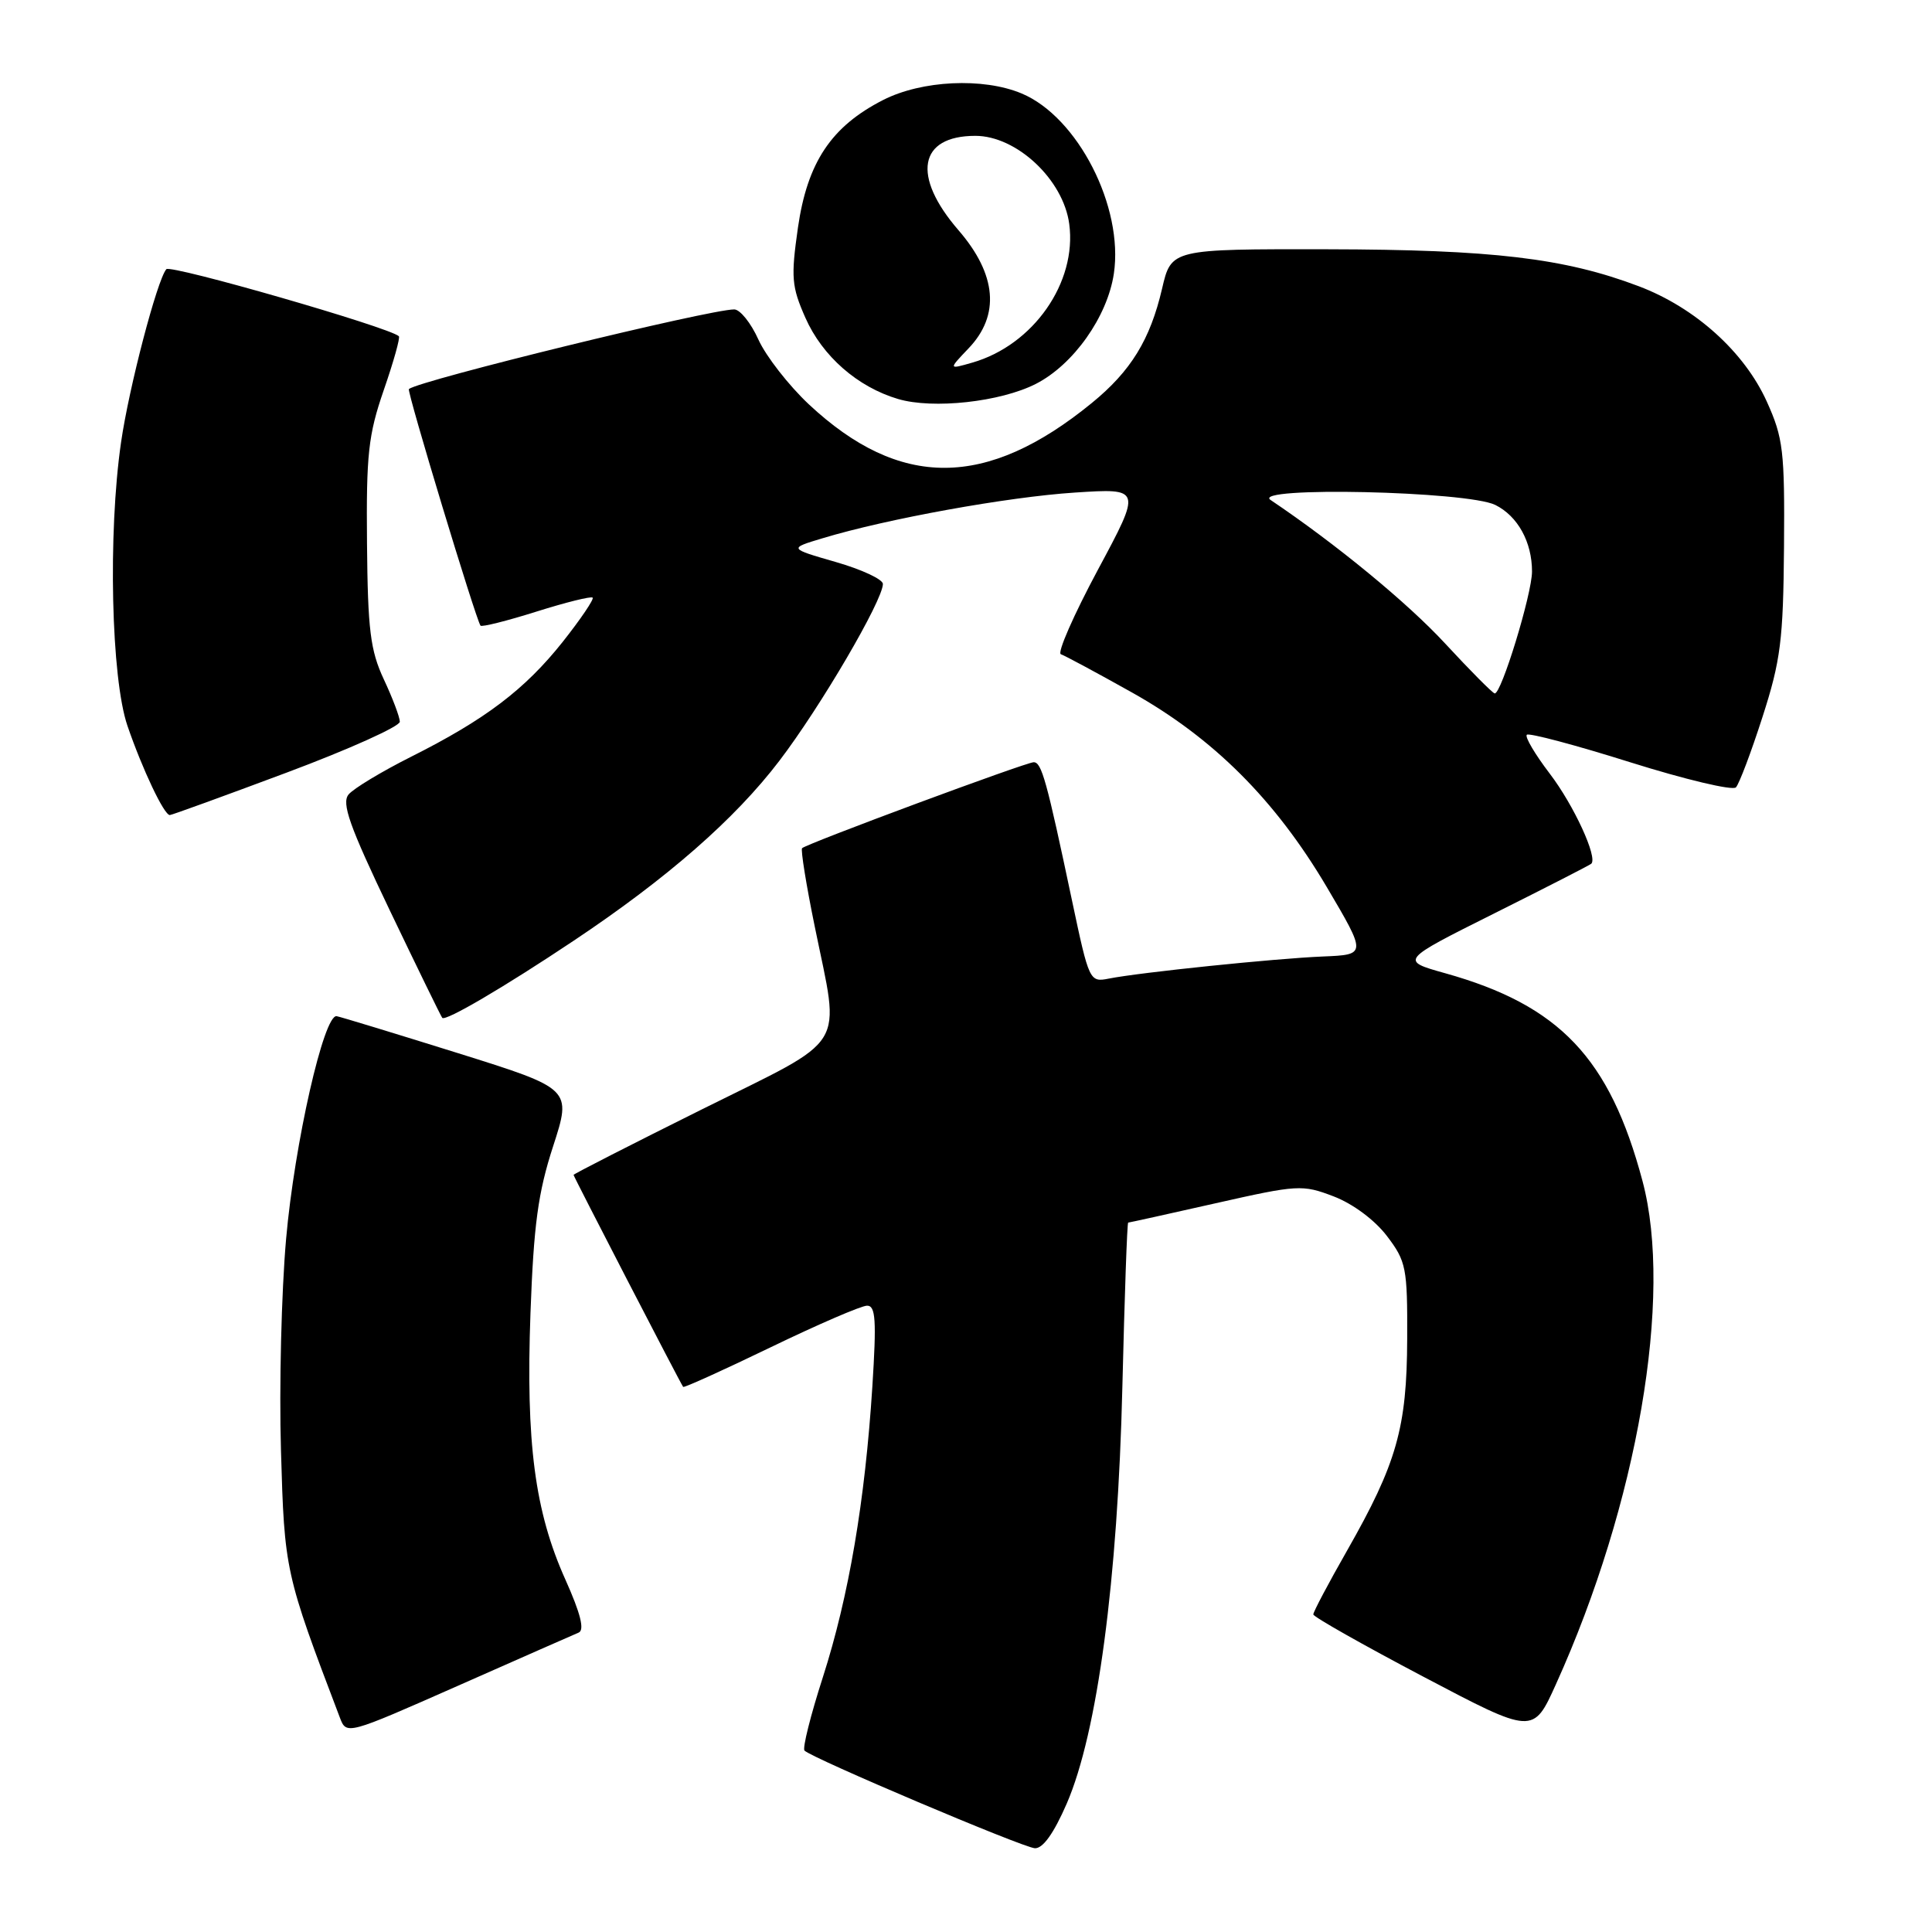 <?xml version="1.0" encoding="UTF-8" standalone="no"?>
<!DOCTYPE svg PUBLIC "-//W3C//DTD SVG 1.1//EN" "http://www.w3.org/Graphics/SVG/1.1/DTD/svg11.dtd" >
<svg xmlns="http://www.w3.org/2000/svg" xmlns:xlink="http://www.w3.org/1999/xlink" version="1.1" viewBox="0 0 256 256">
 <g >
 <path fill="currentColor"
d=" M 141.35 238.98 C 145.41 229.61 148.11 209.39 148.72 183.75 C 149.01 171.79 149.35 162.00 149.49 162.00 C 149.62 162.00 154.83 160.85 161.07 159.44 C 171.97 156.98 172.57 156.94 176.72 158.53 C 179.26 159.50 182.16 161.66 183.77 163.77 C 186.33 167.14 186.50 167.97 186.46 177.43 C 186.42 189.18 185.08 193.90 178.49 205.47 C 176.02 209.80 174.01 213.60 174.02 213.92 C 174.03 214.24 180.59 217.95 188.60 222.17 C 203.16 229.84 203.16 229.84 206.17 223.17 C 216.99 199.26 221.72 171.78 217.64 156.49 C 213.30 140.20 206.65 133.20 191.50 128.96 C 185.50 127.28 185.50 127.28 198.00 121.03 C 204.88 117.59 210.66 114.63 210.85 114.45 C 211.74 113.64 208.54 106.69 205.35 102.51 C 203.40 99.95 202.03 97.64 202.31 97.36 C 202.58 97.08 208.76 98.72 216.03 101.01 C 223.29 103.29 229.59 104.79 230.02 104.33 C 230.45 103.87 232.04 99.67 233.54 95.00 C 235.95 87.52 236.29 84.82 236.39 72.50 C 236.49 59.74 236.29 58.03 234.11 53.21 C 231.13 46.62 224.62 40.76 217.15 37.93 C 207.30 34.20 197.78 33.07 175.85 33.03 C 155.20 33.00 155.20 33.00 153.98 38.25 C 152.40 45.02 149.85 49.17 144.67 53.40 C 130.71 64.80 119.24 64.85 107.17 53.57 C 104.50 51.06 101.50 47.21 100.50 45.01 C 99.51 42.80 98.06 41.00 97.29 41.00 C 94.00 41.00 55.62 50.39 54.18 51.55 C 53.88 51.79 63.03 82.01 63.67 82.90 C 63.83 83.11 67.15 82.28 71.05 81.05 C 74.95 79.82 78.32 78.98 78.53 79.19 C 78.73 79.40 76.95 82.03 74.57 85.04 C 69.54 91.37 64.32 95.33 54.44 100.29 C 50.56 102.24 46.85 104.48 46.19 105.27 C 45.23 106.43 46.30 109.44 51.64 120.61 C 55.30 128.25 58.43 134.67 58.60 134.87 C 59.02 135.37 66.82 130.79 76.00 124.66 C 88.41 116.38 97.39 108.53 103.27 100.81 C 108.73 93.65 116.96 79.59 116.99 77.38 C 116.99 76.77 114.19 75.46 110.75 74.47 C 104.50 72.67 104.50 72.67 109.00 71.32 C 117.53 68.74 133.52 65.85 142.39 65.27 C 151.28 64.69 151.28 64.69 145.46 75.53 C 142.26 81.50 140.06 86.52 140.57 86.69 C 141.08 86.86 145.32 89.14 149.98 91.75 C 160.77 97.79 168.98 105.99 175.80 117.53 C 181.09 126.50 181.09 126.50 175.30 126.74 C 168.97 127.00 151.05 128.85 146.92 129.67 C 144.38 130.17 144.31 130.02 142.05 119.34 C 138.68 103.37 138.02 101.00 136.97 101.00 C 135.95 101.00 106.88 111.79 106.28 112.39 C 106.08 112.59 106.83 117.27 107.96 122.78 C 111.33 139.35 112.64 137.23 93.00 147.00 C 83.65 151.65 76.00 155.56 76.00 155.68 C 76.00 155.89 90.09 183.16 90.52 183.77 C 90.62 183.92 95.83 181.56 102.10 178.53 C 108.37 175.50 114.12 173.01 114.89 173.01 C 116.03 173.00 116.15 174.92 115.59 183.75 C 114.62 198.91 112.47 211.54 109.04 222.22 C 107.41 227.27 106.31 231.66 106.60 231.96 C 107.54 232.95 135.47 244.79 137.12 244.90 C 138.18 244.96 139.63 242.94 141.35 238.98 Z  M 76.67 216.33 C 77.48 216.00 76.94 213.82 74.92 209.31 C 70.86 200.27 69.67 191.19 70.29 174.00 C 70.72 162.29 71.29 158.04 73.29 151.89 C 75.76 144.27 75.76 144.27 60.63 139.53 C 52.31 136.93 45.10 134.73 44.61 134.65 C 42.92 134.37 39.03 151.48 37.91 164.16 C 37.29 171.17 36.98 183.79 37.23 192.20 C 37.69 208.14 37.76 208.47 45.03 227.58 C 45.91 229.90 45.91 229.90 60.71 223.36 C 68.84 219.76 76.03 216.60 76.67 216.33 Z  M 37.97 102.38 C 46.24 99.29 52.99 96.25 52.98 95.63 C 52.97 95.01 52.01 92.47 50.85 90.00 C 49.07 86.18 48.73 83.45 48.63 72.00 C 48.52 60.22 48.80 57.63 50.85 51.69 C 52.15 47.94 53.05 44.73 52.85 44.55 C 51.53 43.35 22.61 35.02 22.04 35.67 C 20.82 37.09 17.08 51.38 16.04 58.61 C 14.29 70.67 14.73 89.90 16.89 96.18 C 18.88 101.97 21.74 108.00 22.50 108.00 C 22.75 108.00 29.71 105.47 37.97 102.38 Z  M 137.25 50.87 C 142.23 48.33 146.73 41.98 147.59 36.27 C 148.91 27.42 142.81 15.49 135.36 12.38 C 130.26 10.25 122.14 10.64 117.02 13.25 C 110.14 16.76 106.98 21.51 105.73 30.17 C 104.79 36.76 104.89 37.97 106.72 42.11 C 108.97 47.20 113.63 51.28 119.00 52.87 C 123.64 54.24 132.56 53.26 137.25 50.87 Z  M 191.50 85.28 C 186.50 79.87 177.04 72.09 168.36 66.25 C 165.66 64.44 194.44 65.07 198.14 66.91 C 201.11 68.39 203.00 71.81 203.00 75.73 C 203.00 78.69 198.91 92.06 198.05 91.88 C 197.75 91.82 194.80 88.85 191.50 85.28 Z  M 128.33 46.17 C 132.54 41.78 132.08 36.37 127.00 30.50 C 120.78 23.31 121.73 18.00 129.24 18.00 C 134.71 18.00 140.90 23.80 141.68 29.68 C 142.72 37.43 136.92 45.73 128.83 48.05 C 125.67 48.96 125.67 48.96 128.33 46.17 Z "/>
</g>
</svg>